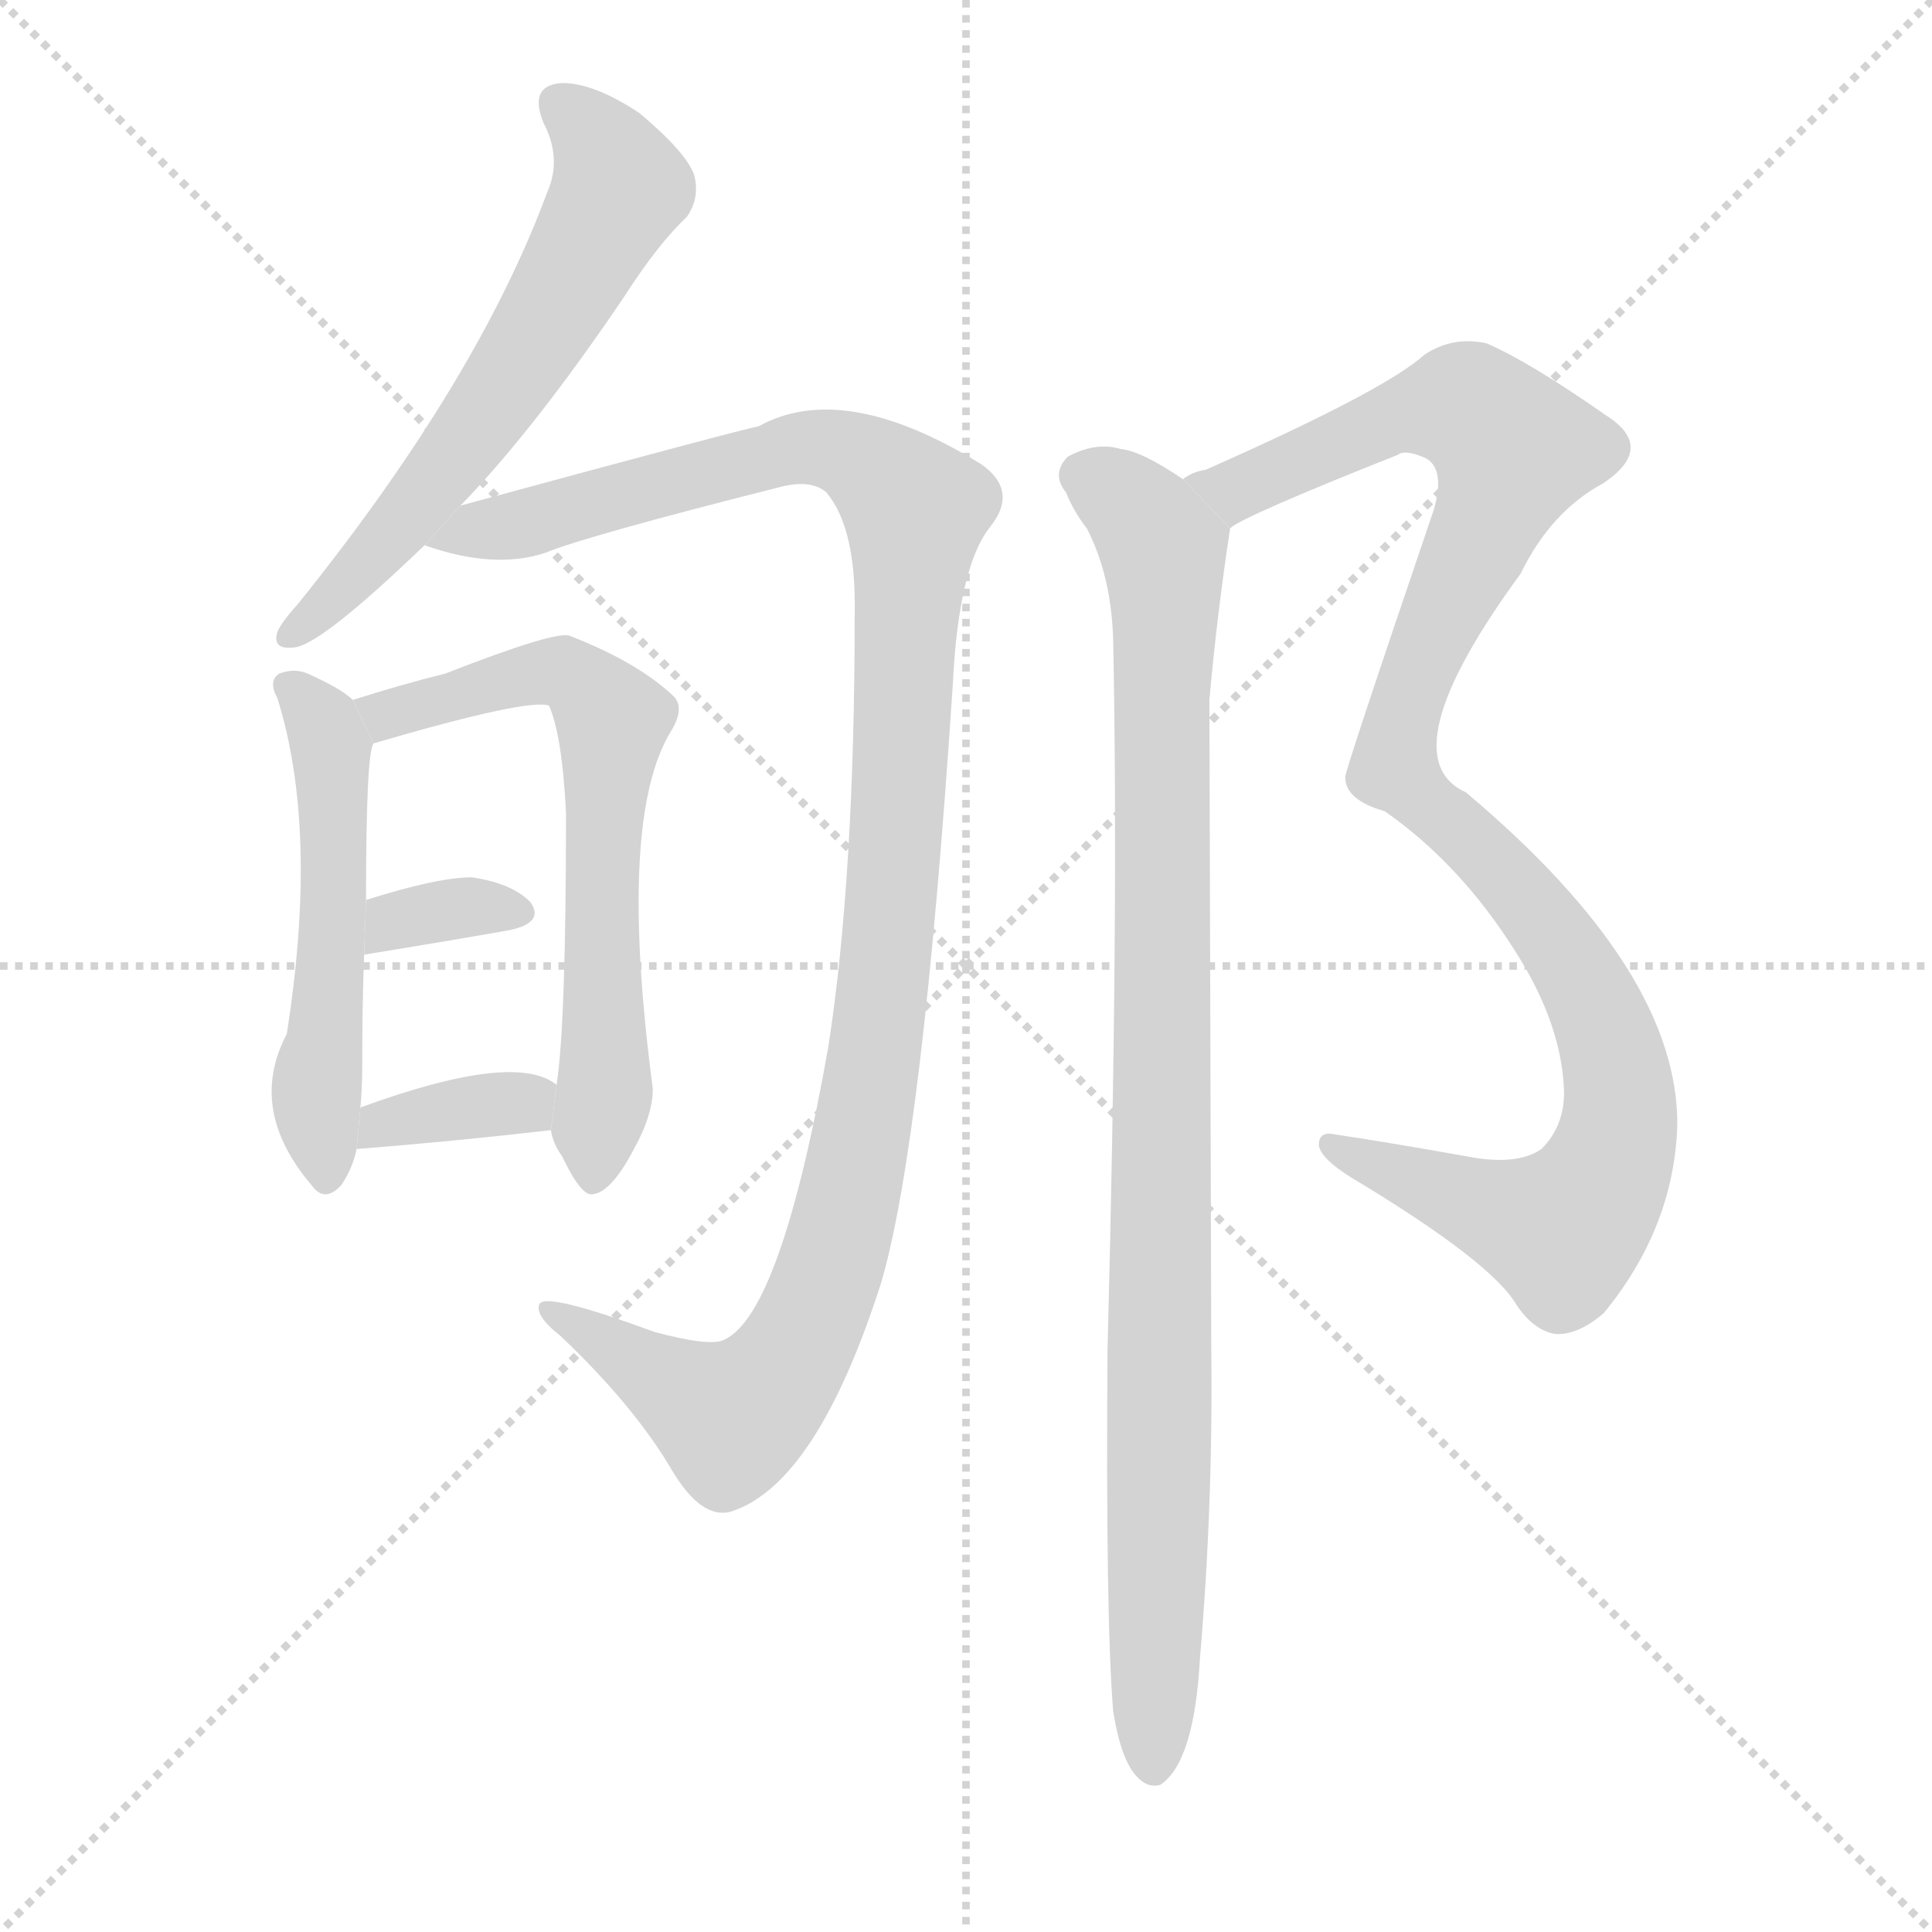 <svg version="1.1" viewBox="0 0 1024 1024" xmlns="http://www.w3.org/2000/svg">
  <g stroke="lightgray" stroke-dasharray="1,1" stroke-width="1" transform="scale(4, 4)">
    <line x1="0" y1="0" x2="256" y2="256"></line>
    <line x1="256" y1="0" x2="0" y2="256"></line>
    <line x1="128" y1="0" x2="128" y2="256"></line>
    <line x1="0" y1="128" x2="256" y2="128"></line>
  </g>
  <g transform="scale(1, -1) translate(0, -900)">
    <style type="text/css">
      
        @keyframes keyframes0 {
          from {
            stroke: blue;
            stroke-dashoffset: 605;
            stroke-width: 128;
          }
          66% {
            animation-timing-function: step-end;
            stroke: blue;
            stroke-dashoffset: 0;
            stroke-width: 128;
          }
          to {
            stroke: black;
            stroke-width: 1024;
          }
        }
        #make-me-a-hanzi-animation-0 {
          animation: keyframes0 0.742s both;
          animation-delay: 0s;
          animation-timing-function: linear;
        }
      
        @keyframes keyframes1 {
          from {
            stroke: blue;
            stroke-dashoffset: 1140;
            stroke-width: 128;
          }
          79% {
            animation-timing-function: step-end;
            stroke: blue;
            stroke-dashoffset: 0;
            stroke-width: 128;
          }
          to {
            stroke: black;
            stroke-width: 1024;
          }
        }
        #make-me-a-hanzi-animation-1 {
          animation: keyframes1 1.178s both;
          animation-delay: 0.742s;
          animation-timing-function: linear;
        }
      
        @keyframes keyframes2 {
          from {
            stroke: blue;
            stroke-dashoffset: 522;
            stroke-width: 128;
          }
          63% {
            animation-timing-function: step-end;
            stroke: blue;
            stroke-dashoffset: 0;
            stroke-width: 128;
          }
          to {
            stroke: black;
            stroke-width: 1024;
          }
        }
        #make-me-a-hanzi-animation-2 {
          animation: keyframes2 0.675s both;
          animation-delay: 1.92s;
          animation-timing-function: linear;
        }
      
        @keyframes keyframes3 {
          from {
            stroke: blue;
            stroke-dashoffset: 643;
            stroke-width: 128;
          }
          68% {
            animation-timing-function: step-end;
            stroke: blue;
            stroke-dashoffset: 0;
            stroke-width: 128;
          }
          to {
            stroke: black;
            stroke-width: 1024;
          }
        }
        #make-me-a-hanzi-animation-3 {
          animation: keyframes3 0.773s both;
          animation-delay: 2.595s;
          animation-timing-function: linear;
        }
      
        @keyframes keyframes4 {
          from {
            stroke: blue;
            stroke-dashoffset: 335;
            stroke-width: 128;
          }
          52% {
            animation-timing-function: step-end;
            stroke: blue;
            stroke-dashoffset: 0;
            stroke-width: 128;
          }
          to {
            stroke: black;
            stroke-width: 1024;
          }
        }
        #make-me-a-hanzi-animation-4 {
          animation: keyframes4 0.523s both;
          animation-delay: 3.368s;
          animation-timing-function: linear;
        }
      
        @keyframes keyframes5 {
          from {
            stroke: blue;
            stroke-dashoffset: 353;
            stroke-width: 128;
          }
          53% {
            animation-timing-function: step-end;
            stroke: blue;
            stroke-dashoffset: 0;
            stroke-width: 128;
          }
          to {
            stroke: black;
            stroke-width: 1024;
          }
        }
        #make-me-a-hanzi-animation-5 {
          animation: keyframes5 0.537s both;
          animation-delay: 3.891s;
          animation-timing-function: linear;
        }
      
        @keyframes keyframes6 {
          from {
            stroke: blue;
            stroke-dashoffset: 1045;
            stroke-width: 128;
          }
          77% {
            animation-timing-function: step-end;
            stroke: blue;
            stroke-dashoffset: 0;
            stroke-width: 128;
          }
          to {
            stroke: black;
            stroke-width: 1024;
          }
        }
        #make-me-a-hanzi-animation-6 {
          animation: keyframes6 1.1s both;
          animation-delay: 4.428s;
          animation-timing-function: linear;
        }
      
        @keyframes keyframes7 {
          from {
            stroke: blue;
            stroke-dashoffset: 958;
            stroke-width: 128;
          }
          76% {
            animation-timing-function: step-end;
            stroke: blue;
            stroke-dashoffset: 0;
            stroke-width: 128;
          }
          to {
            stroke: black;
            stroke-width: 1024;
          }
        }
        #make-me-a-hanzi-animation-7 {
          animation: keyframes7 1.03s both;
          animation-delay: 5.528s;
          animation-timing-function: linear;
        }
      
    </style>
    
      <path d="M 244 632 Q 283 672 331 743 Q 349 771 364 785 Q 371 795 368 807 Q 364 819 339 840 Q 315 856 298 856 Q 280 855 288 835 Q 298 816 290 798 Q 253 698 158 580 Q 149 570 147 565 Q 144 555 157 557 Q 172 560 225 611 L 244 632 Z" fill="lightgray"></path>
    
      <path d="M 225 611 Q 262 598 289 607 Q 311 616 414 642 Q 430 646 438 639 Q 454 620 453 574 Q 453 435 439 345 Q 414 204 384 190 Q 377 186 347 194 Q 290 215 286 209 Q 283 203 297 192 Q 336 155 356 121 Q 372 94 388 99 Q 433 114 467 220 Q 489 295 505 537 Q 508 600 525 621 Q 540 640 520 654 Q 447 699 402 674 Q 395 673 244 632 L 225 611 Z" fill="lightgray"></path>
    
      <path d="M 187 529 Q 181 535 163 543 Q 156 546 148 543 Q 142 539 147 530 Q 169 460 152 352 Q 131 312 165 272 Q 172 262 181 272 Q 187 281 189 291 L 191 313 Q 192 323 192 336 Q 192 369 193 394 L 194 423 Q 194 501 198 506 L 187 529 Z" fill="lightgray"></path>
    
      <path d="M 292 301 Q 293 294 298 287 Q 308 266 314 267 Q 324 268 336 291 Q 346 309 346 323 Q 327 467 356 513 Q 363 525 357 531 Q 338 549 302 563 Q 295 566 236 543 Q 212 537 187 529 L 198 506 Q 280 530 291 526 Q 298 510 300 469 Q 300 357 295 325 L 292 301 Z" fill="lightgray"></path>
    
      <path d="M 270 407 Q 289 411 281 422 Q 271 432 250 435 Q 232 435 194 423 L 193 394 Q 236 401 270 407 Z" fill="lightgray"></path>
    
      <path d="M 189 291 Q 240 295 292 301 L 295 325 Q 273 343 191 313 L 189 291 Z" fill="lightgray"></path>
    
      <path d="M 652 620 Q 658 626 741 659 Q 745 662 756 657 Q 766 651 760 630 Q 712 489 713 488 Q 713 476 734 470 Q 774 442 803 396 Q 828 357 829 321 Q 829 303 817 291 Q 804 282 778 287 Q 739 294 706 299 Q 699 300 699 293 Q 700 286 716 276 Q 791 231 804 208 Q 813 195 824 193 Q 836 192 850 204 Q 887 249 889 303 Q 890 385 777 480 Q 735 499 806 596 Q 822 629 850 644 Q 878 663 851 680 Q 811 708 788 718 Q 770 722 755 712 Q 734 693 639 651 Q 632 650 627 646 L 652 620 Z" fill="lightgray"></path>
    
      <path d="M 590 -7 Q 594 -32 602 -41 Q 608 -48 615 -46 Q 633 -34 636 21 Q 643 103 642 185 Q 642 200 641 529 Q 645 574 652 620 L 627 646 Q 605 661 594 662 Q 581 666 566 658 Q 557 649 565 639 Q 569 629 576 620 Q 589 595 590 561 Q 593 414 587 184 Q 586 42 590 -7 Z" fill="lightgray"></path>
    
    
      <clipPath id="make-me-a-hanzi-clip-0">
        <path d="M 244 632 Q 283 672 331 743 Q 349 771 364 785 Q 371 795 368 807 Q 364 819 339 840 Q 315 856 298 856 Q 280 855 288 835 Q 298 816 290 798 Q 253 698 158 580 Q 149 570 147 565 Q 144 555 157 557 Q 172 560 225 611 L 244 632 Z"></path>
      </clipPath>
      <path clip-path="url(#make-me-a-hanzi-clip-0)" d="M 297 844 L 326 811 L 328 800 L 318 780 L 250 670 L 193 598 L 155 565" fill="none" id="make-me-a-hanzi-animation-0" stroke-dasharray="477 954" stroke-linecap="round"></path>
    
      <clipPath id="make-me-a-hanzi-clip-1">
        <path d="M 225 611 Q 262 598 289 607 Q 311 616 414 642 Q 430 646 438 639 Q 454 620 453 574 Q 453 435 439 345 Q 414 204 384 190 Q 377 186 347 194 Q 290 215 286 209 Q 283 203 297 192 Q 336 155 356 121 Q 372 94 388 99 Q 433 114 467 220 Q 489 295 505 537 Q 508 600 525 621 Q 540 640 520 654 Q 447 699 402 674 Q 395 673 244 632 L 225 611 Z"></path>
      </clipPath>
      <path clip-path="url(#make-me-a-hanzi-clip-1)" d="M 233 613 L 424 663 L 456 656 L 485 630 L 467 364 L 446 247 L 429 198 L 414 172 L 387 149 L 290 206" fill="none" id="make-me-a-hanzi-animation-1" stroke-dasharray="1012 2024" stroke-linecap="round"></path>
    
      <clipPath id="make-me-a-hanzi-clip-2">
        <path d="M 187 529 Q 181 535 163 543 Q 156 546 148 543 Q 142 539 147 530 Q 169 460 152 352 Q 131 312 165 272 Q 172 262 181 272 Q 187 281 189 291 L 191 313 Q 192 323 192 336 Q 192 369 193 394 L 194 423 Q 194 501 198 506 L 187 529 Z"></path>
      </clipPath>
      <path clip-path="url(#make-me-a-hanzi-clip-2)" d="M 156 536 L 172 515 L 178 457 L 168 328 L 173 276" fill="none" id="make-me-a-hanzi-animation-2" stroke-dasharray="394 788" stroke-linecap="round"></path>
    
      <clipPath id="make-me-a-hanzi-clip-3">
        <path d="M 292 301 Q 293 294 298 287 Q 308 266 314 267 Q 324 268 336 291 Q 346 309 346 323 Q 327 467 356 513 Q 363 525 357 531 Q 338 549 302 563 Q 295 566 236 543 Q 212 537 187 529 L 198 506 Q 280 530 291 526 Q 298 510 300 469 Q 300 357 295 325 L 292 301 Z"></path>
      </clipPath>
      <path clip-path="url(#make-me-a-hanzi-clip-3)" d="M 195 526 L 210 521 L 251 536 L 299 544 L 324 516 L 319 458 L 322 332 L 314 275" fill="none" id="make-me-a-hanzi-animation-3" stroke-dasharray="515 1030" stroke-linecap="round"></path>
    
      <clipPath id="make-me-a-hanzi-clip-4">
        <path d="M 270 407 Q 289 411 281 422 Q 271 432 250 435 Q 232 435 194 423 L 193 394 Q 236 401 270 407 Z"></path>
      </clipPath>
      <path clip-path="url(#make-me-a-hanzi-clip-4)" d="M 200 401 L 209 413 L 223 416 L 273 416" fill="none" id="make-me-a-hanzi-animation-4" stroke-dasharray="207 414" stroke-linecap="round"></path>
    
      <clipPath id="make-me-a-hanzi-clip-5">
        <path d="M 189 291 Q 240 295 292 301 L 295 325 Q 273 343 191 313 L 189 291 Z"></path>
      </clipPath>
      <path clip-path="url(#make-me-a-hanzi-clip-5)" d="M 196 296 L 203 306 L 287 320" fill="none" id="make-me-a-hanzi-animation-5" stroke-dasharray="225 450" stroke-linecap="round"></path>
    
      <clipPath id="make-me-a-hanzi-clip-6">
        <path d="M 652 620 Q 658 626 741 659 Q 745 662 756 657 Q 766 651 760 630 Q 712 489 713 488 Q 713 476 734 470 Q 774 442 803 396 Q 828 357 829 321 Q 829 303 817 291 Q 804 282 778 287 Q 739 294 706 299 Q 699 300 699 293 Q 700 286 716 276 Q 791 231 804 208 Q 813 195 824 193 Q 836 192 850 204 Q 887 249 889 303 Q 890 385 777 480 Q 735 499 806 596 Q 822 629 850 644 Q 878 663 851 680 Q 811 708 788 718 Q 770 722 755 712 Q 734 693 639 651 Q 632 650 627 646 L 652 620 Z"></path>
      </clipPath>
      <path clip-path="url(#make-me-a-hanzi-clip-6)" d="M 635 645 L 660 643 L 736 678 L 772 685 L 802 662 L 750 543 L 739 493 L 801 434 L 831 394 L 856 336 L 856 293 L 844 265 L 826 248 L 706 292" fill="none" id="make-me-a-hanzi-animation-6" stroke-dasharray="917 1834" stroke-linecap="round"></path>
    
      <clipPath id="make-me-a-hanzi-clip-7">
        <path d="M 590 -7 Q 594 -32 602 -41 Q 608 -48 615 -46 Q 633 -34 636 21 Q 643 103 642 185 Q 642 200 641 529 Q 645 574 652 620 L 627 646 Q 605 661 594 662 Q 581 666 566 658 Q 557 649 565 639 Q 569 629 576 620 Q 589 595 590 561 Q 593 414 587 184 Q 586 42 590 -7 Z"></path>
      </clipPath>
      <path clip-path="url(#make-me-a-hanzi-clip-7)" d="M 574 648 L 609 621 L 618 585 L 611 -36" fill="none" id="make-me-a-hanzi-animation-7" stroke-dasharray="830 1660" stroke-linecap="round"></path>
    
  </g>
</svg>